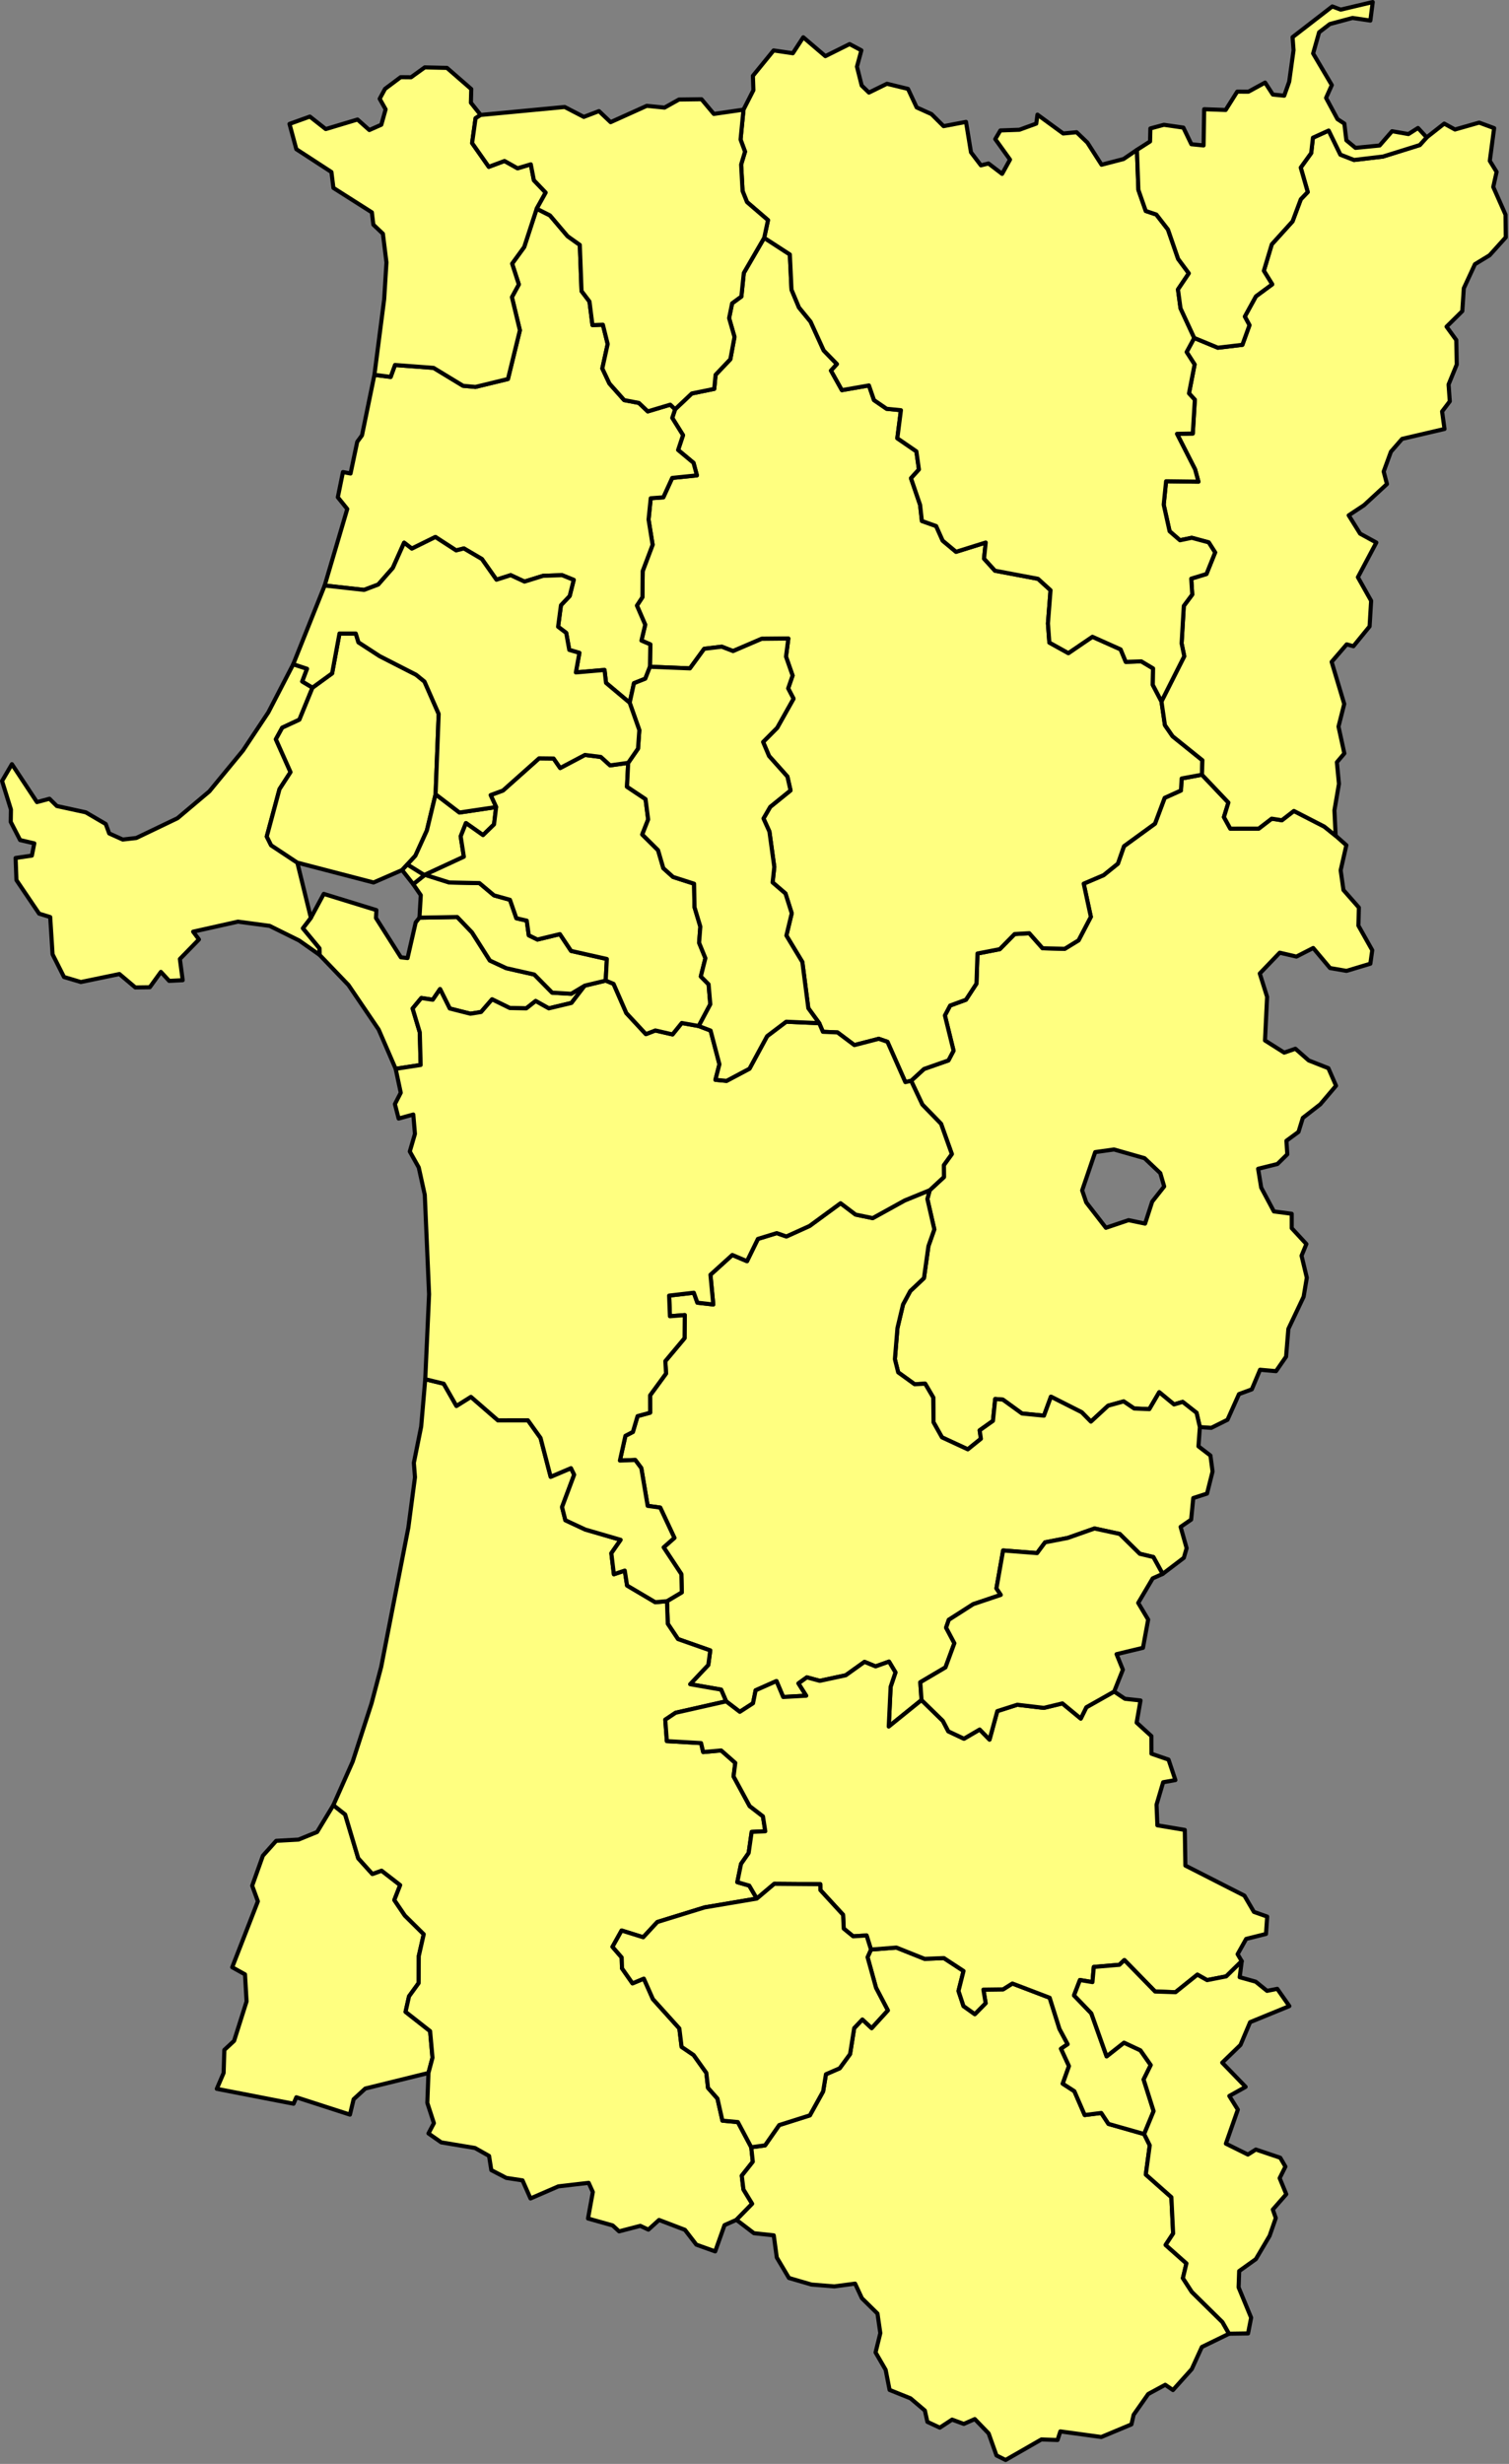 <?xml version="1.0" encoding="UTF-8" standalone="no"?>
<svg
   version="1.2"
   width="367.566"
   height="600"
   viewBox="0 0 367.566 600"
   stroke-linecap="round"
   stroke-linejoin="round"
   id="svg3747"
   sodipodi:docname="ak.svg"
   inkscape:version="1.2 (dc2aedaf03, 2022-05-15)"
   xmlns:inkscape="http://www.inkscape.org/namespaces/inkscape"
   xmlns:sodipodi="http://sodipodi.sourceforge.net/DTD/sodipodi-0.dtd"
   xmlns="http://www.w3.org/2000/svg"
   xmlns:svg="http://www.w3.org/2000/svg">
  <rect x="0" y="0" width="367.566" height="600" fill="#808080" stroke="none"/>
  <defs
     id="defs3751" />
  <sodipodi:namedview
     id="namedview3749"
     pagecolor="#505050"
     bordercolor="#eeeeee"
     borderopacity="1"
     inkscape:showpageshadow="0"
     inkscape:pageopacity="0"
     inkscape:pagecheckerboard="0"
     inkscape:deskcolor="#505050"
     showgrid="false"
     inkscape:zoom="1"
     inkscape:cx="215"
     inkscape:cy="354"
     inkscape:window-width="1920"
     inkscape:window-height="1009"
     inkscape:window-x="-8"
     inkscape:window-y="-8"
     inkscape:window-maximized="1"
     inkscape:current-layer="svg3747" />
  <g
     id="ak"
     transform="matrix(0.459,0,0,0.459,0.041,0.041)"
     style="fill:#ffff80;fill-opacity:1;stroke:#000000;stroke-width:2.177;stroke-dasharray:none;stroke-opacity:1">
    <path
       d="m 708.71,443.29 5.69,5.04 -3.03,13.29 1.49,10.48 8.18,9.29 -0.24,9.61 7.34,13.03 -1.01,7.16 -12.65,3.8 -8.74,-1.5 -8.93,-10.64 -8.91,4.56 -8.86,-2.06 -10.59,11.04 3.89,12.38 -1.12,23.14 10.19,6.45 5.95,-2.06 7.06,6.21 10.44,4.11 4.06,9.3 -8.36,9.87 -9.26,7.2 -2.3,7.43 -6.4,4.7 0.45,7.2 -5.23,5.13 -10.24,2.54 1.62,9.99 6.74,12.63 9.46,1.25 v 7.63 l 7.78,8.42 -2.56,6.2 2.8,11.66 -1.7,10.1 -8.09,17.05 -1.22,14.74 -5.34,7.69 -8.47,-0.75 -4.38,10.41 -6.79,2.5 -6.11,13.63 -8.6,4.28 -6.07,-0.4 -1.75,-7.58 -7.37,-5.79 -4.58,1.36 -7.85,-6.48 -5.26,8.97 -8.05,-0.34 -5.56,-3.77 -8.24,2.28 -9.15,8.45 -4.89,-4.97 -16.32,-8.25 -3.7,10.07 -11.68,-1.16 -10.15,-7.36 -4.05,-0.34 -1.19,11.61 -7.06,5.02 0.66,4.49 -6.95,5.6 -13.72,-6.36 -4.47,-7.97 -0.16,-13.18 -4.29,-7.32 -5.59,0.29 -8.72,-6.3 -1.75,-7.01 1.36,-16.52 2.97,-12.49 3.84,-7.13 7.26,-6.86 2.38,-17 3.12,-8.85 -3.69,-16.11 1.26,-4.67 7.54,-6.99 -0.05,-6.32 4.23,-5.87 -5.72,-16.04 -9.93,-10.22 -5.95,-12.6 6.84,-6.28 12.96,-4.54 2.72,-5.16 -4.6,-18.69 2.78,-5.26 8.39,-3.07 5.58,-8.54 0.54,-15.99 11.82,-2.3 7.88,-8.02 7.77,-0.46 7.08,7.99 11.76,0.29 7.34,-4.51 6.51,-12.45 -3.79,-17.6 10.56,-4.51 7.58,-6.11 3.24,-9.26 16.46,-11.97 5.12,-13.67 8.64,-3.9 0.39,-6.38 10.76,-2 14.04,14.78 -2.37,7.7 3.38,6.13 15.08,-0.02 6.87,-5.28 5.42,0.84 6.37,-4.93 16.11,8.29 z m -134.52,188.17 2.17,6.37 10.44,13.46 12.02,-4.05 8.77,1.83 3.77,-11.66 6.36,-8.05 -2.05,-7.06 -8.37,-7.94 -16.21,-4.62 -9.98,1.4 z"
       fill-rule="evenodd"
       id="M05215"
       style="fill:#ffff80;fill-opacity:1;stroke:#000000;stroke-width:2.177;stroke-dasharray:none;stroke-opacity:1" />
    <path
       d="m 227.28,1099.68 -33.51,8.26 -6.2,5.69 -1.96,8.15 -28.44,-9.2 -1.47,3.42 -40.74,-7.9 3.62,-8.43 0.38,-12.21 5.18,-4.81 6.62,-20.93 -0.83,-14.34 -6.79,-3.78 13.62,-34.98 -3.02,-8.28 5.68,-15.92 7.07,-7.9 11.86,-0.66 9.85,-4.02 8.62,-14.24 6.26,4.97 6.94,23.22 7.51,8.33 4.87,-1.77 9.88,7.66 -3.1,7.92 5.58,8.23 10.02,9.91 -2.63,11.6 -0.08,14.34 -5.09,7.01 -1.84,8.24 13.02,10.22 1.27,14.12 z"
       id="M05214"
       style="fill:#ffff80;fill-opacity:1;stroke:#000000;stroke-width:2.177;stroke-dasharray:none;stroke-opacity:1" />
    <path
       d="m 637.76,410.92 -10.76,2 -0.39,6.38 -8.64,3.9 -5.12,13.67 -16.46,11.97 -3.24,9.26 -7.58,6.11 -10.56,4.51 3.79,17.6 -6.51,12.45 -7.34,4.51 -11.76,-0.29 -7.08,-7.99 -7.77,0.46 -7.88,8.02 -11.82,2.3 -0.54,15.99 -5.58,8.54 -8.39,3.07 -2.78,5.26 4.6,18.69 -2.72,5.16 -12.96,4.54 -6.84,6.28 -3.07,0.7 -9.49,-21.39 -4.61,-1.6 -12.94,3.35 -8.96,-6.73 -7.74,-0.33 -1.97,-4.58 -5.77,-7.92 -3.18,-24.53 -8.47,-14.03 2.83,-11.8 -3.32,-10.51 -6.82,-5.87 0.89,-8.19 -2.59,-18.8 -3.14,-6.93 3.57,-6.17 10.78,-8.72 -1.66,-7.36 -9.75,-10.91 -3.15,-7.44 7.47,-7.51 8.68,-15.46 -2.85,-5.45 2.35,-6.82 -3.5,-10.04 1.25,-9.59 -14.17,0.14 -15.16,6.51 -6.03,-2.33 -9.29,1.12 -7.58,10.39 -21.21,-0.86 0.2,-11.87 -4.72,-2.02 2,-8.42 -4.4,-10.15 2.91,-4.44 0.16,-13.88 5.26,-13.94 -2.15,-13.39 1.15,-11.29 6.69,-0.49 4.71,-10.3 13.1,-1.34 -1.79,-6.65 -8.18,-6.82 2.61,-7.86 -5.72,-9.16 1.52,-4.59 8.87,-8.38 11.89,-2.43 0.72,-7.48 7.83,-8.25 2.2,-11.83 -2.86,-9.98 1.6,-7.85 4.91,-3.61 1.3,-12.51 10.82,-18.63 13.61,8.82 0.88,18.69 3.96,9.44 6.16,7.53 6.97,15.28 7.03,7.22 -3.16,3.47 5.79,10.36 14.34,-2.5 2.68,7.78 6.71,4.61 7.58,0.75 -1.91,14.89 10.11,6.94 1.36,9.61 -4.21,4.66 4.83,14.14 0.95,8.53 7.56,2.69 3.46,7.74 7.1,5.93 15.76,-4.93 -0.91,8.53 5.81,6.42 22.84,4.3 6.65,6.05 -1.38,17.64 0.76,10.15 10.08,5.6 12.76,-8.69 14.97,6.69 2.75,6.63 8.23,-0.28 6.25,3.75 -0.15,8.75 4.6,8.76 1.84,12.59 4.07,5.89 15.82,12.73 z"
       id="M05213"
       style="fill:#ffff80;fill-opacity:1;stroke:#000000;stroke-width:2.177;stroke-dasharray:none;stroke-opacity:1" />
    <path
       d="m 493.31,631.35 -1.26,4.67 3.69,16.11 -3.12,8.85 -2.38,17 -7.26,6.86 -3.84,7.13 -2.97,12.49 -1.36,16.52 1.75,7.01 8.72,6.3 5.59,-0.29 4.29,7.32 0.16,13.18 4.47,7.97 13.72,6.36 6.95,-5.6 -0.66,-4.49 7.06,-5.02 1.19,-11.61 4.05,0.34 10.15,7.36 11.68,1.16 3.7,-10.07 16.32,8.25 4.89,4.97 9.15,-8.45 8.24,-2.28 5.56,3.77 8.05,0.34 5.26,-8.97 7.85,6.48 4.58,-1.36 7.37,5.79 1.75,7.58 -0.74,10.22 6.35,4.88 1.13,8.47 -2.94,11.72 -7.3,2.36 -1.13,11.44 -5.59,3.86 3.2,11.29 -1.49,5.12 -11.23,8.54 -4.93,-8.95 -7.21,-1.73 -10.65,-10.52 -13.37,-2.9 -14.26,5.03 -11.97,2.31 -4.25,5.72 -18.02,-1.4 -3.55,20.11 2.31,3.46 -14.62,4.92 -12.97,8.3 -1.43,4.16 4.39,8.26 -4.72,12.82 -13.36,7.88 0.65,9.45 -17.4,14.06 1,-21.1 2.57,-7.63 -3.43,-5.73 -7.13,2.54 -5.86,-2.41 -9.96,7.12 -13.77,2.96 -6.87,-1.86 -4.45,3.2 4.13,6.54 -12.24,0.69 -3.57,-8.46 -11.06,4.91 -1.39,6.88 -7.01,4.53 -7.25,-5.56 -2.67,-6.21 -16.44,-2.87 9.64,-10.23 1.03,-7.7 -17.11,-6.02 -5.43,-8.12 -0.41,-11.99 7.86,-4.68 -0.24,-9.67 -9.39,-14.21 5.7,-5.02 -7.52,-16.06 -6.67,-0.93 -3.37,-20.02 -3.22,-4.32 -8.14,0.31 2.92,-13.11 3.97,-2.07 2.48,-8.39 6.67,-1.82 -0.02,-9.19 8.46,-11.58 -0.36,-6.6 10.19,-12.17 0.11,-12.25 -7.87,0.62 -0.43,-10.95 13.1,-1.53 1.89,5.28 8.44,0.96 -1.5,-15.77 11.6,-10.5 7.8,3.3 5.79,-11.82 10,-3.07 5.1,1.78 12.31,-5.58 16.46,-12.06 7.97,6.03 9.09,1.87 16.96,-9.37 z"
       id="M05212"
       style="fill:#ffff80;fill-opacity:1;stroke:#000000;stroke-width:2.177;stroke-dasharray:none;stroke-opacity:1" />
    <path
       d="m 310.23,522.82 -7.04,9.18 -12.04,2.88 -6.98,-3.91 -4.96,3.91 -8.74,-0.17 -9.43,-4.63 -5.85,6.74 -5.67,0.9 -10.94,-2.77 -5.14,-10.31 -3.87,5.67 -6.06,-0.93 -4.63,5.58 3.8,12.64 0.46,17.32 -13.26,2.04 -9.02,-20.84 -16.03,-23.63 -15.32,-15.98 -0.12,-3.51 -8.77,-10.6 4.26,-5.56 6.84,-12.69 27.92,8.6 -0.22,4.18 13.22,20.87 3.54,0.4 4.33,-18.92 2,-2.52 20.05,-0.35 7.83,8.17 9.49,14.93 8.73,4.06 14.83,3.35 9.49,9.62 10.1,0.61 z"
       id="M05211"
       style="fill:#ffff80;fill-opacity:1;stroke:#000000;stroke-width:2.177;stroke-dasharray:none;stroke-opacity:1" />
    <path
       d="m 227.28,1099.68 2.15,-8.08 -1.27,-14.12 -13.02,-10.22 1.84,-8.24 5.09,-7.01 0.08,-14.34 2.63,-11.6 -10.02,-9.91 -5.58,-8.23 3.1,-7.92 -9.88,-7.66 -4.87,1.77 -7.51,-8.33 -6.94,-23.22 -6.26,-4.97 10.24,-23.08 10,-30.86 5.14,-19.42 14.41,-73.87 3.52,-26.75 -0.6,-7.61 3.89,-19.29 2.16,-25.11 9.8,2.39 6.75,11.8 7.69,-4.81 14.35,12.46 15.9,-0.03 6.7,9.36 5.37,20.62 10.78,-4.58 1.69,3.46 -6.43,17.18 1.76,6.98 10.57,4.94 18.78,5.46 -4.95,7.11 1.35,11.16 5.77,-1.96 1.23,7.93 14.95,8.85 6.23,-0.55 0.41,11.99 5.43,8.12 17.11,6.02 -1.03,7.7 -9.64,10.23 16.44,2.87 2.67,6.21 -26.81,6.06 -5.49,3.67 0.84,11.37 18.16,1.05 1.12,4.76 9.55,-0.85 7.49,6.59 -0.92,7.18 8.54,15.75 7.05,5.43 1.25,7.92 -7.23,0.34 -1.6,11.19 -4.04,5.78 -1.98,9.7 6.33,1.82 4.02,6.88 -27.7,4.68 -25.09,7.75 -7.49,8.09 -11.47,-3.58 -4.84,8.66 4.87,5.62 0.19,5.82 5.56,7.94 6.01,-2.52 4.81,10.87 14.04,15.56 1.2,9.79 6.37,4.33 6.75,9.46 0.89,7.95 5.01,5.68 2.64,11.71 8.19,0.76 7.11,13.36 0.82,7.68 -5.85,7.4 0.89,7.32 4.62,7.58 -8.35,8.53 -6.32,2.8 -4.95,13.94 -10,-3.57 -6.06,-7.87 -13.73,-5.24 -5.66,5.13 -4.3,-2 -11.25,2.92 -3.42,-3.15 -13.07,-3.67 2.55,-14.04 -2.21,-4.88 -16.08,1.87 -14.78,6.42 -4.24,-9.6 -8.61,-1.31 -7.95,-4.13 -1.2,-7.54 -7.47,-4.2 -17.9,-2.98 -6.78,-4.74 2.88,-5.46 -3.49,-10.74 z"
       id="M05210"
       style="fill:#ffff80;fill-opacity:1;stroke:#000000;stroke-width:2.177;stroke-dasharray:none;stroke-opacity:1" />
    <path
       d="m 708.71,443.29 -6.05,-4.86 -16.11,-8.29 -6.37,4.93 -5.42,-0.84 -6.87,5.28 -15.08,0.02 -3.38,-6.13 2.37,-7.7 -14.04,-14.78 0.25,-7.67 -15.82,-12.73 -4.07,-5.89 -1.84,-12.59 12.09,-23.98 -1.41,-6.81 1.17,-19.9 4.48,-6.02 -0.54,-8.43 8.08,-2.46 4.6,-11.44 -3.41,-5.35 -8.99,-2.42 -6.26,1.3 -5.49,-4.76 -3.14,-14.12 1.27,-12.42 17.16,0.22 -1.77,-6.52 -9.6,-18.86 8.38,-0.16 1.08,-17.93 -3.1,-3.38 2.98,-15.33 -4.23,-6.6 4.04,-7.47 12.54,5.19 13.01,-1.54 3.76,-10.41 -2.48,-4.59 5.9,-10.73 8.65,-6.37 -4.44,-7.17 4.21,-14.05 11.03,-12.19 4.38,-11.73 3.67,-3.82 -3.72,-12.96 5.55,-7.71 0.93,-8.14 8.36,-3.81 6.22,12.78 7.24,2.83 15.38,-1.82 19.49,-6.09 3.68,-4.06 9.31,-7.32 5.7,3.13 12.84,-3.66 7.94,2.93 -2.3,17.36 3.61,5.86 -1.77,8 6.5,14.69 0.14,12.01 -8.6,9.54 -7.76,4.73 -5.91,12.76 -0.81,12.14 -8.34,8.24 5.16,7.11 0.23,12.99 -4.33,10.58 0.65,8.93 -4.09,5.39 1.29,9.27 -22.51,5.26 -5.94,6.82 -3.84,10.52 1.74,6.62 -12.17,11.23 -8.12,5.37 6.04,9.71 8.61,4.73 -9.78,18.4 7.03,12.5 -0.82,13.58 -8.59,10.53 -3.55,-1 -8,9.29 6.68,22.34 -3.04,12 3.1,14.23 -3.96,4.69 1.1,11.45 -2.4,14.06 z"
       id="M05209"
       style="fill:#ffff80;fill-opacity:1;stroke:#000000;stroke-width:2.177;stroke-dasharray:none;stroke-opacity:1" />
    <path
       d="m 390.72,1177.6 8.35,-8.53 -4.62,-7.58 -0.89,-7.32 5.85,-7.4 -0.82,-7.68 7.33,-1 7.49,-10.76 16.28,-5.16 7.04,-12.7 1.5,-9.11 7.28,-3.16 5.51,-7.54 2.19,-13.77 4.35,-4.58 4.92,4.58 8.59,-9.42 -6.27,-11.96 -4.49,-16.25 1.81,-4.06 13.49,-1.05 15,5.99 10.2,-0.41 10.43,6.83 -2.67,10.62 2.65,8.02 6.01,4.29 5.75,-5.83 -1.2,-7.2 10.43,-0.13 4.96,-3.11 19.78,7.55 5.21,16.55 4.34,8.1 -3.54,2.4 4.24,9.2 -3.32,9.34 6.18,4 5.48,12.64 8.79,-1.11 3.82,5.81 18.94,5.39 2.97,5.99 -2.09,15.48 13.56,12.02 0.94,19.26 -3.99,6.08 11.04,9.79 -1.87,7.83 4.73,7.29 16.25,16.01 3.51,6.17 -14.43,7.04 -5.36,11.74 -9.98,11.11 -4.09,-2.8 -9.03,4.9 -7.74,11.02 -1.17,5.1 -16,6.69 -21.73,-2.98 -1.48,4.58 -8.57,-0.31 -18.99,10.9 -4.85,-2.41 -4.16,-11.7 -7.34,-7.59 -5.82,2.57 -6.24,-2.29 -6.5,4.27 -6.6,-3.07 -1.34,-6.02 -7.61,-6.46 -11.11,-4.47 -2.09,-10.66 -5.35,-9.22 2.52,-10.25 -1.51,-10.38 -8.27,-8.14 -3.6,-7.74 -11.02,1.47 -12.13,-0.98 -11.96,-3.49 -6.46,-10.87 -1.6,-11.75 -10.52,-1.13 z"
       id="M05207"
       style="fill:#ffff80;fill-opacity:1;stroke:#000000;stroke-width:2.177;stroke-dasharray:none;stroke-opacity:1" />
    <path
       d="m 164.88,486.84 -4.26,5.56 8.77,10.6 0.12,3.51 -10.9,-7.66 -15.62,-7.74 -16.79,-2.24 -23.79,5.32 3.08,4.13 -10.12,10.38 1.49,11.23 -7.17,0.37 -4.4,-4.77 -5.88,8.14 -7.7,0.1 -8.43,-7.11 -20.46,4.24 -8.94,-2.66 -6.07,-12.04 -1.26,-19.77 -5.88,-1.81 -12.04,-17.79 -0.44,-11.74 8.64,-1.26 1.28,-6.49 -7.53,-1.76 -4.97,-9.62 0.11,-6.56 -4.72,-15.14 5.23,-8.94 13.29,20.13 6.64,-1.78 3.91,3.86 15.35,3.34 10.59,6.19 1.85,5.01 7.19,3.24 7.18,-0.82 21.87,-10.49 16.91,-14.25 17.83,-21.66 13.45,-20.22 13.24,-25.57 7.33,2.42 -2.55,6.74 5.44,3.26 -6.96,17.01 -9.11,4.24 -3.37,6.15 7.78,17.43 -5.85,9.02 -6.76,25.15 2.31,4.64 13.91,9.21 z"
       id="M05206"
       style="fill:#ffff80;fill-opacity:1;stroke:#000000;stroke-width:2.177;stroke-dasharray:none;stroke-opacity:1" />
    <path
       d="m 616.28,372.04 -4.6,-8.76 0.15,-8.75 -6.25,-3.75 -8.23,0.28 -2.75,-6.63 -14.97,-6.69 -12.76,8.69 -10.08,-5.6 -0.76,-10.15 1.38,-17.64 -6.65,-6.05 -22.84,-4.3 -5.81,-6.42 0.91,-8.53 -15.76,4.93 -7.1,-5.93 -3.46,-7.74 -7.56,-2.69 -0.95,-8.53 -4.83,-14.14 4.21,-4.66 -1.36,-9.61 -10.11,-6.94 1.91,-14.89 -7.58,-0.75 -6.71,-4.61 -2.68,-7.78 -14.34,2.5 -5.79,-10.36 3.16,-3.47 -7.03,-7.22 -6.97,-15.28 -6.16,-7.53 -3.96,-9.44 -0.88,-18.69 -13.61,-8.82 2.01,-9.39 -11.13,-9.57 -2.36,-5.87 -0.77,-14.04 2.07,-6.86 -2.37,-6.41 1.56,-15.86 5.25,-10.32 -0.26,-7.62 10.99,-13.48 10.21,1.49 5.52,-8.47 11.74,10.01 12.85,-6.41 6.25,3.33 -2.34,8.66 2.51,10.02 3.84,3.73 9.56,-4.68 11.17,2.72 4.61,9.83 7.88,3.56 6.4,6.38 11.9,-2.26 2.64,16.14 5.27,6.92 4.02,-0.99 7.23,5.51 4.19,-7.57 -7.82,-10.88 2.71,-4.59 10.09,-0.37 8.95,-3.26 0.63,-4.76 13.67,10 7.1,-0.67 5.71,5.48 7.54,11.77 11.68,-3.04 7.1,-4.84 0.78,21.22 3.91,11.2 5.6,1.88 6.18,7.95 5.39,15.58 5.68,7.66 -5.76,8.56 1.35,10 7.28,15.72 -4.04,7.47 4.23,6.6 -2.98,15.33 3.1,3.38 -1.08,17.93 -8.38,0.16 9.6,18.86 1.77,6.52 -17.16,-0.22 -1.27,12.42 3.14,14.12 5.49,4.76 6.26,-1.3 8.99,2.42 3.41,5.35 -4.6,11.44 -8.08,2.46 0.54,8.43 -4.48,6.02 -1.17,19.9 1.41,6.81 z"
       id="M05204"
       style="fill:#ffff80;fill-opacity:1;stroke:#000000;stroke-width:2.177;stroke-dasharray:none;stroke-opacity:1" />
    <path
       d="m 385.26,902.52 7.25,5.56 7.01,-4.53 1.39,-6.88 11.06,-4.91 3.57,8.46 12.24,-0.69 -4.13,-6.54 4.45,-3.2 6.87,1.86 13.77,-2.96 9.96,-7.12 5.86,2.41 7.13,-2.54 3.43,5.73 -2.57,7.63 -1,21.1 17.4,-14.06 11.32,11.04 2.9,5.56 8.31,3.91 8.33,-4.88 5.23,5.35 4.12,-15.11 10.61,-3.39 14.09,1.67 9.85,-2.38 9.75,8.05 2.96,-6 14.76,-8.34 5.72,3.84 8.26,0.89 -2.05,11.76 7.83,7.15 0.03,9.35 9.06,3.12 3.64,10.86 -6.49,1.15 -3.51,11.88 0.44,10.97 14.55,2.44 0.31,18.92 31.32,15.95 5.05,8.62 7.05,2.49 -0.64,9.21 -10.52,2.63 -4.54,8.1 2.18,3.71 -8.22,8.07 -10.15,1.99 -5.16,-2.9 -11.6,9.31 -10.84,-0.36 -16.31,-16.7 -2.62,2.52 -13.6,1.14 -0.71,8.05 -6.64,-1.11 -3.14,8.16 9.17,9.52 8.12,22.82 9.23,-7.28 8.71,4.08 5.48,7.81 -3.78,7.66 5.3,16.78 -5.02,12.17 -18.94,-5.39 -3.82,-5.81 -8.79,1.11 -5.48,-12.64 -6.18,-4 3.32,-9.34 -4.24,-9.2 3.54,-2.4 -4.34,-8.1 -5.21,-16.55 -19.78,-7.55 -4.96,3.11 -10.43,0.13 1.2,7.2 -5.75,5.83 -6.01,-4.29 -2.65,-8.02 2.67,-10.62 -10.43,-6.83 -10.2,0.41 -15,-5.99 -13.49,1.05 -2.33,-7.46 -7.13,0.44 -4.99,-4.08 -0.36,-7.34 -12.04,-13.1 -0.05,-3.14 -24.41,-0.19 -9.27,7.83 -4.02,-6.88 -6.33,-1.82 1.98,-9.7 4.04,-5.78 1.6,-11.19 7.23,-0.34 -1.25,-7.92 -7.05,-5.43 -8.54,-15.75 0.92,-7.18 -7.49,-6.59 -9.55,0.85 -1.12,-4.76 -18.16,-1.05 -0.84,-11.37 5.49,-3.67 z"
       id="M05203"
       style="fill:#ffff80;fill-opacity:1;stroke:#000000;stroke-width:2.177;stroke-dasharray:none;stroke-opacity:1" />
    <path
       d="m 358.18,217.04 -1.52,4.59 5.72,9.16 -2.61,7.86 8.18,6.82 1.79,6.65 -13.1,1.34 -4.71,10.3 -6.69,0.49 -1.15,11.29 2.15,13.39 -5.26,13.94 -0.16,13.88 -2.91,4.44 4.4,10.15 -2,8.42 4.72,2.02 -0.2,11.87 -2.47,6.33 -6.02,2.39 -2.27,10.38 -12.55,-10.55 -0.8,-6.85 -15.21,1.31 1.87,-10.38 -5.37,-1.57 -1.62,-9.02 -4.31,-3.27 1.52,-11.41 4.63,-4.92 2.14,-8.53 -6.18,-2.5 -10.06,0.35 -9.87,3.06 -7.33,-3.41 -7.55,2.41 -7.74,-10.97 -9.55,-5.62 -4.12,1.05 -11,-7.13 -12.51,6.18 -4.09,-3.15 -5.98,13.37 -7.75,8.83 -7.53,2.85 -20.9,-2.33 11.99,-40.61 -5.01,-6.21 2.72,-13.38 4.03,0.77 3.55,-16.81 2.53,-3.44 6.59,-32.1 8.62,1.11 2.3,-6.33 20.46,1.53 15.66,9.51 6.54,0.6 17.28,-4.2 6.33,-25.85 -4.23,-17.58 3.67,-6.75 -3.56,-11.02 6.42,-8.84 6.63,-20.32 7.05,3.58 9.33,11 6.5,4.63 0.91,24.49 4.22,5.56 1.58,12.5 5.53,-0.21 2.55,10.26 -2.85,12.95 3.78,8 7.84,8.8 7.79,1.49 4.72,4.49 11.92,-3.57 z"
       id="M05202"
       style="fill:#ffff80;fill-opacity:1;stroke:#000000;stroke-width:2.177;stroke-dasharray:none;stroke-opacity:1" />
    <path
       d="m 483.43,573.31 5.95,12.6 9.93,10.22 5.72,16.04 -4.23,5.87 0.05,6.32 -7.54,6.99 -13.3,5.44 -16.96,9.37 -9.09,-1.87 -7.97,-6.03 -16.46,12.06 -12.31,5.58 -5.1,-1.78 -10,3.07 -5.79,11.82 -7.8,-3.3 -11.6,10.5 1.5,15.77 -8.44,-0.96 -1.89,-5.28 -13.1,1.53 0.43,10.95 7.87,-0.62 -0.11,12.25 -10.19,12.17 0.36,6.6 -8.46,11.58 0.02,9.19 -6.67,1.82 -2.48,8.39 -3.97,2.07 -2.92,13.11 8.14,-0.31 3.22,4.32 3.37,20.02 6.67,0.93 7.52,16.06 -5.7,5.02 9.39,14.21 0.24,9.67 -7.86,4.68 -6.23,0.55 -14.95,-8.85 -1.23,-7.93 -5.77,1.96 -1.35,-11.16 4.95,-7.11 -18.78,-5.46 -10.57,-4.94 -1.76,-6.98 6.43,-17.18 -1.69,-3.46 -10.78,4.58 -5.37,-20.62 -6.7,-9.36 -15.9,0.03 -14.35,-12.46 -7.69,4.81 -6.75,-11.8 -9.8,-2.39 2.03,-45.06 -2.28,-52.76 -3.2,-14.51 -4.75,-8.47 2.73,-9.35 -0.87,-10.26 -7.78,2.14 -1.98,-7.67 3.1,-6.03 -2.7,-12.68 13.26,-2.04 -0.46,-17.32 -3.8,-12.64 4.63,-5.58 6.06,0.93 3.87,-5.67 5.14,10.31 10.94,2.77 5.67,-0.9 5.85,-6.74 9.43,4.63 8.74,0.17 4.96,-3.91 6.98,3.91 12.04,-2.88 7.04,-9.18 11.12,-2.67 4.17,1.73 6.78,15.5 10.38,11.17 5.01,-1.95 9.12,2.1 4.9,-6.06 9,1.61 6.3,2.41 4.69,17.88 -2.12,8.25 5.91,0.56 12.16,-6.46 9.36,-17.27 10.13,-7.66 17.51,0.77 1.97,4.58 7.74,0.33 8.96,6.73 12.94,-3.35 4.61,1.6 9.49,21.39 z"
       id="M05201"
       style="fill:#ffff80;fill-opacity:1;stroke:#000000;stroke-width:2.177;stroke-dasharray:none;stroke-opacity:1" />
    <path
       d="m 652.14,1238.01 -3.51,-6.17 -16.25,-16.01 -4.73,-7.29 1.87,-7.83 -11.04,-9.79 3.99,-6.08 -0.94,-19.26 -13.56,-12.02 2.09,-15.48 -2.97,-5.99 5.02,-12.17 -5.3,-16.78 3.78,-7.66 -5.48,-7.81 -8.71,-4.08 -9.23,7.28 -8.12,-22.82 -9.17,-9.52 3.14,-8.16 6.64,1.11 0.71,-8.05 13.6,-1.14 2.62,-2.52 16.31,16.7 10.84,0.36 11.6,-9.31 5.16,2.9 10.15,-1.99 8.22,-8.07 -1.08,8.52 8.5,2.37 6.01,4.87 5.44,-1.07 6.41,9.15 -20.83,8.53 -5.1,12.08 -9.7,9.4 12.42,12.84 -8.65,4.83 4.52,7.26 -6.34,18.04 11.68,5.79 4.22,-2.67 12.95,4.36 2.73,4.71 -3.05,6.11 3.51,8.53 -7.14,8.14 1.57,4.5 -3.27,9.41 -7.3,12.38 -8.85,6.33 -0.31,8.65 6.65,16.09 -1.63,8.35 z"
       id="M05464"
       style="fill:#ffff80;fill-opacity:1;stroke:#000000;stroke-width:2.177;stroke-dasharray:none;stroke-opacity:1" />
    <path
       d="m 398.59,1139.09 -7.11,-13.36 -8.19,-0.76 -2.64,-11.71 -5.01,-5.68 -0.89,-7.95 -6.75,-9.46 -6.37,-4.33 -1.2,-9.79 -14.04,-15.56 -4.81,-10.87 -6.01,2.52 -5.56,-7.94 -0.19,-5.82 -4.87,-5.62 4.84,-8.66 11.47,3.58 7.49,-8.09 25.09,-7.75 27.7,-4.68 9.27,-7.83 24.41,0.19 0.05,3.14 12.04,13.1 0.36,7.34 4.99,4.08 7.13,-0.44 2.33,7.46 -1.81,4.06 4.49,16.25 6.27,11.96 -8.59,9.42 -4.92,-4.58 -4.35,4.58 -2.19,13.77 -5.51,7.54 -7.28,3.16 -1.5,9.11 -7.04,12.7 -16.28,5.16 -7.49,10.76 z"
       id="M05463"
       style="fill:#ffff80;fill-opacity:1;stroke:#000000;stroke-width:2.177;stroke-dasharray:none;stroke-opacity:1" />
    <path
       d="m 488.95,901.84 -0.65,-9.45 13.36,-7.88 4.72,-12.82 -4.39,-8.26 1.43,-4.16 12.97,-8.3 14.62,-4.92 -2.31,-3.46 3.55,-20.11 18.02,1.4 4.25,-5.72 11.97,-2.31 14.26,-5.03 13.37,2.9 10.65,10.52 7.21,1.73 4.93,8.95 -5.29,2.36 -7.68,13.02 5.28,8.85 -2.76,14.97 -14.01,3.37 3.34,8.24 -4.61,11.59 -14.76,8.34 -2.96,6 -9.75,-8.05 -9.85,2.38 -14.09,-1.67 -10.61,3.39 -4.12,15.11 -5.23,-5.35 -8.33,4.88 -8.31,-3.91 -2.9,-5.56 z"
       id="M05434"
       style="fill:#ffff80;fill-opacity:1;stroke:#000000;stroke-width:2.177;stroke-dasharray:none;stroke-opacity:1" />
    <path
       d="m 157.7,457.57 -13.91,-9.21 -2.31,-4.64 6.76,-25.15 5.85,-9.02 -7.78,-17.43 3.37,-6.15 9.11,-4.24 6.96,-17.01 10.4,-7.57 3.92,-21.15 8.64,0.01 1.43,4.68 11.27,7.32 19.31,9.87 4.45,3.62 7.54,17.17 -1.64,42.63 -4.62,19.2 -6.11,13.42 -4.28,4.64 -2.76,2.94 -15.15,6.6 z"
       id="M05368"
       style="fill:#ffff80;fill-opacity:1;stroke:#000000;stroke-width:2.177;stroke-dasharray:none;stroke-opacity:1" />
    <path
       d="m 310.23,522.82 -7.2,4.33 -10.1,-0.61 -9.49,-9.62 -14.83,-3.35 -8.73,-4.06 -9.49,-14.93 -7.83,-8.17 -20.05,0.35 0.7,-11.94 -4.02,-5.83 5.94,-4.76 0.28,-0.22 12.92,4.08 15.99,0.32 7.76,6.52 8.46,2.35 3.4,9.79 5.51,1.27 1.08,7.79 4.59,2.24 11.92,-2.88 5.95,8.92 18.97,4.28 -0.61,11.46 z"
       id="M05366"
       style="fill:#ffff80;fill-opacity:1;stroke:#000000;stroke-width:2.177;stroke-dasharray:none;stroke-opacity:1" />
    <path
       d="m 216.06,458.56 4.28,-4.64 6.11,-13.42 4.62,-19.2 12.66,9.68 19.47,-2.89 -1.12,9.2 -5.84,5.68 -9.06,-6.39 -2.79,7.05 1.68,10.81 -20.66,9.57 -0.28,0.22 z"
       id="M05363"
       style="fill:#ffff80;fill-opacity:1;stroke:#000000;stroke-width:2.177;stroke-dasharray:none;stroke-opacity:1" />
    <path
       d="m 370.71,544.25 -9,-1.61 -4.9,6.06 -9.12,-2.1 -5.01,1.95 -10.38,-11.17 -6.78,-15.5 -4.17,-1.73 0.61,-11.46 -18.97,-4.28 -5.95,-8.92 -11.92,2.88 -4.59,-2.24 -1.08,-7.79 -5.51,-1.27 -3.4,-9.79 -8.46,-2.35 -7.76,-6.52 -15.99,-0.32 -12.92,-4.08 20.66,-9.57 -1.68,-10.81 2.79,-7.05 9.06,6.39 5.84,-5.68 1.12,-9.2 -2.92,-6.36 6.53,-2.41 19.19,-17.09 7.69,0.09 3.5,5.05 13.13,-6.94 8.43,1.06 4.94,4.48 9.59,-1.35 -0.63,12.69 9.85,6.57 1.38,10.78 -3.14,7.98 8.4,8.33 2.79,9.54 5.15,4.65 11.17,3.59 0.22,12.44 3.1,10.32 -0.66,8.56 3.34,8.19 -2.43,9.69 4.13,4.17 0.9,10.59 z M 213.3,461.5 l 2.76,-2.94 9.07,5.67 -5.94,4.76 z"
       fill-rule="evenodd"
       id="M05361"
       style="fill:#ffff80;fill-opacity:1;stroke:#000000;stroke-width:2.177;stroke-dasharray:none;stroke-opacity:1" />
    <path
       d="m 344.83,353.65 21.21,0.86 7.58,-10.39 9.29,-1.12 6.03,2.33 15.16,-6.51 14.17,-0.14 -1.25,9.59 3.5,10.04 -2.35,6.82 2.85,5.45 -8.68,15.46 -7.47,7.51 3.15,7.44 9.75,10.91 1.66,7.36 -10.78,8.72 -3.57,6.17 3.14,6.93 2.59,18.8 -0.89,8.19 6.82,5.87 3.32,10.51 -2.83,11.8 8.47,14.03 3.18,24.53 5.77,7.92 -17.51,-0.77 -10.13,7.66 -9.36,17.27 -12.16,6.46 -5.91,-0.56 2.12,-8.25 -4.69,-17.88 -6.3,-2.41 6.14,-11.54 -0.9,-10.59 -4.13,-4.17 2.43,-9.69 -3.34,-8.19 0.66,-8.56 -3.1,-10.32 -0.22,-12.44 -11.17,-3.59 -5.15,-4.65 -2.79,-9.54 -8.4,-8.33 3.14,-7.98 -1.38,-10.78 -9.85,-6.57 0.63,-12.69 5.21,-7.55 0.7,-9.81 -5.12,-14.51 2.27,-10.38 6.02,-2.39 z"
       id="M05327"
       style="fill:#ffff80;fill-opacity:1;stroke:#000000;stroke-width:2.177;stroke-dasharray:none;stroke-opacity:1" />
    <path
       d="m 284.73,110.63 -6.63,20.32 -6.42,8.84 3.56,11.02 -3.67,6.75 4.23,17.58 -6.33,25.85 -17.28,4.2 -6.54,-0.6 -15.66,-9.51 -20.46,-1.53 -2.3,6.33 -8.62,-1.11 5.18,-40.12 1.21,-19.52 -1.89,-15.22 -5.07,-4.81 -0.79,-6.53 -20.4,-12.97 -1.06,-8.43 -18.63,-12.12 -3.62,-13.4 10.81,-3.89 8.43,6.63 16.86,-5.07 6.27,5.58 6.36,-2.82 2.28,-8.15 -3.15,-5.61 2.84,-5.26 8.29,-6.2 5.51,0.05 7.28,-5.25 11.78,0.27 12.9,11.23 -0.2,7.24 5.17,6.5 -2.68,1.74 -1.84,13.18 8.86,12.6 8.33,-3.11 6.93,3.89 7.03,-2.11 1.63,8.44 6.27,6.55 z"
       id="M05349"
       style="fill:#ffff80;fill-opacity:1;stroke:#000000;stroke-width:2.177;stroke-dasharray:none;stroke-opacity:1" />
    <path
       d="m 165.75,364.72 -5.44,-3.26 2.55,-6.74 -7.33,-2.42 16.68,-41.75 20.9,2.33 7.53,-2.85 7.75,-8.83 5.98,-13.37 4.09,3.15 12.51,-6.18 11,7.13 4.12,-1.05 9.55,5.62 7.74,10.97 7.55,-2.41 7.33,3.41 9.87,-3.06 10.06,-0.35 6.18,2.5 -2.14,8.53 -4.63,4.92 -1.52,11.41 4.31,3.27 1.62,9.02 5.37,1.57 -1.87,10.38 15.21,-1.31 0.8,6.85 12.55,10.55 5.12,14.51 -0.7,9.81 -5.21,7.55 -9.59,1.35 -4.94,-4.48 -8.43,-1.06 -13.13,6.94 -3.5,-5.05 -7.69,-0.09 -19.19,17.09 -6.53,2.41 2.92,6.36 -19.47,2.89 -12.66,-9.68 1.64,-42.63 -7.54,-17.17 -4.45,-3.62 -19.31,-9.87 -11.27,-7.32 -1.43,-4.68 -8.64,-0.01 -3.92,21.15 z"
       id="M05348"
       style="fill:#ffff80;fill-opacity:1;stroke:#000000;stroke-width:2.177;stroke-dasharray:none;stroke-opacity:1" />
    <path
       d="m 405.46,126.09 -10.82,18.63 -1.3,12.51 -4.91,3.61 -1.6,7.85 2.86,9.98 -2.2,11.83 -7.83,8.25 -0.72,7.48 -11.89,2.43 -8.87,8.38 -2.58,-2.44 -11.92,3.57 -4.72,-4.49 -7.79,-1.49 -7.84,-8.8 -3.78,-8 2.85,-12.95 -2.55,-10.26 -5.53,0.21 -1.58,-12.5 -4.22,-5.56 -0.91,-24.49 -6.5,-4.63 -9.33,-11 -7.05,-3.58 4.77,-8.55 -6.27,-6.55 -1.63,-8.44 -7.03,2.11 -6.93,-3.89 -8.33,3.11 -8.86,-12.6 1.84,-13.18 2.68,-1.74 44.6,-4.23 10.16,5.26 8.05,-3.07 6.17,5.87 19.21,-8.67 9.42,0.94 7.64,-4.28 11.97,-0.16 6.54,7.8 15.74,-2.27 -1.56,15.86 2.37,6.41 -2.07,6.86 0.77,14.04 2.36,5.87 11.13,9.57 z"
       id="M05346"
       style="fill:#ffff80;fill-opacity:1;stroke:#000000;stroke-width:2.177;stroke-dasharray:none;stroke-opacity:1" />
    <path
       d="m 757.03,72.81 -3.68,4.06 -19.49,6.09 -15.38,1.82 -7.24,-2.83 -6.22,-12.78 -8.36,3.81 -0.93,8.14 -5.55,7.71 3.72,12.96 -3.67,3.82 -4.38,11.73 -11.03,12.19 -4.21,14.05 4.44,7.17 -8.65,6.37 -5.9,10.73 2.48,4.59 -3.76,10.41 -13.01,1.54 -12.54,-5.19 -7.28,-15.72 -1.35,-10 5.76,-8.56 -5.68,-7.66 -5.39,-15.58 -6.18,-7.95 -5.6,-1.88 -3.91,-11.2 -0.78,-21.22 6.97,-4.46 0.17,-6.92 7.17,-1.93 10.33,1.49 4.25,8.82 6.47,0.65 0.32,-19.23 11.41,0.41 6.13,-9.72 5.95,0.01 8.84,-4.83 4.11,6.35 6.04,0.61 2.64,-7.43 2.31,-16.71 -0.52,-6.91 21.08,-16.3 4.46,1.69 17.01,-4.02 -1.26,9.82 -9.47,-1.39 -12.04,3.24 -5.69,4.37 -3.18,11.24 9.91,16.77 -3.04,6.81 6.05,11.24 3.65,2.38 1.07,8.87 4.85,4.01 12.81,-1.26 6.59,-7.58 8.68,1.52 5.08,-3.23 z"
       id="M05303"
       style="fill:#ffff80;fill-opacity:1;stroke:#000000;stroke-width:2.177;stroke-dasharray:none;stroke-opacity:1" />
  </g>
</svg>
